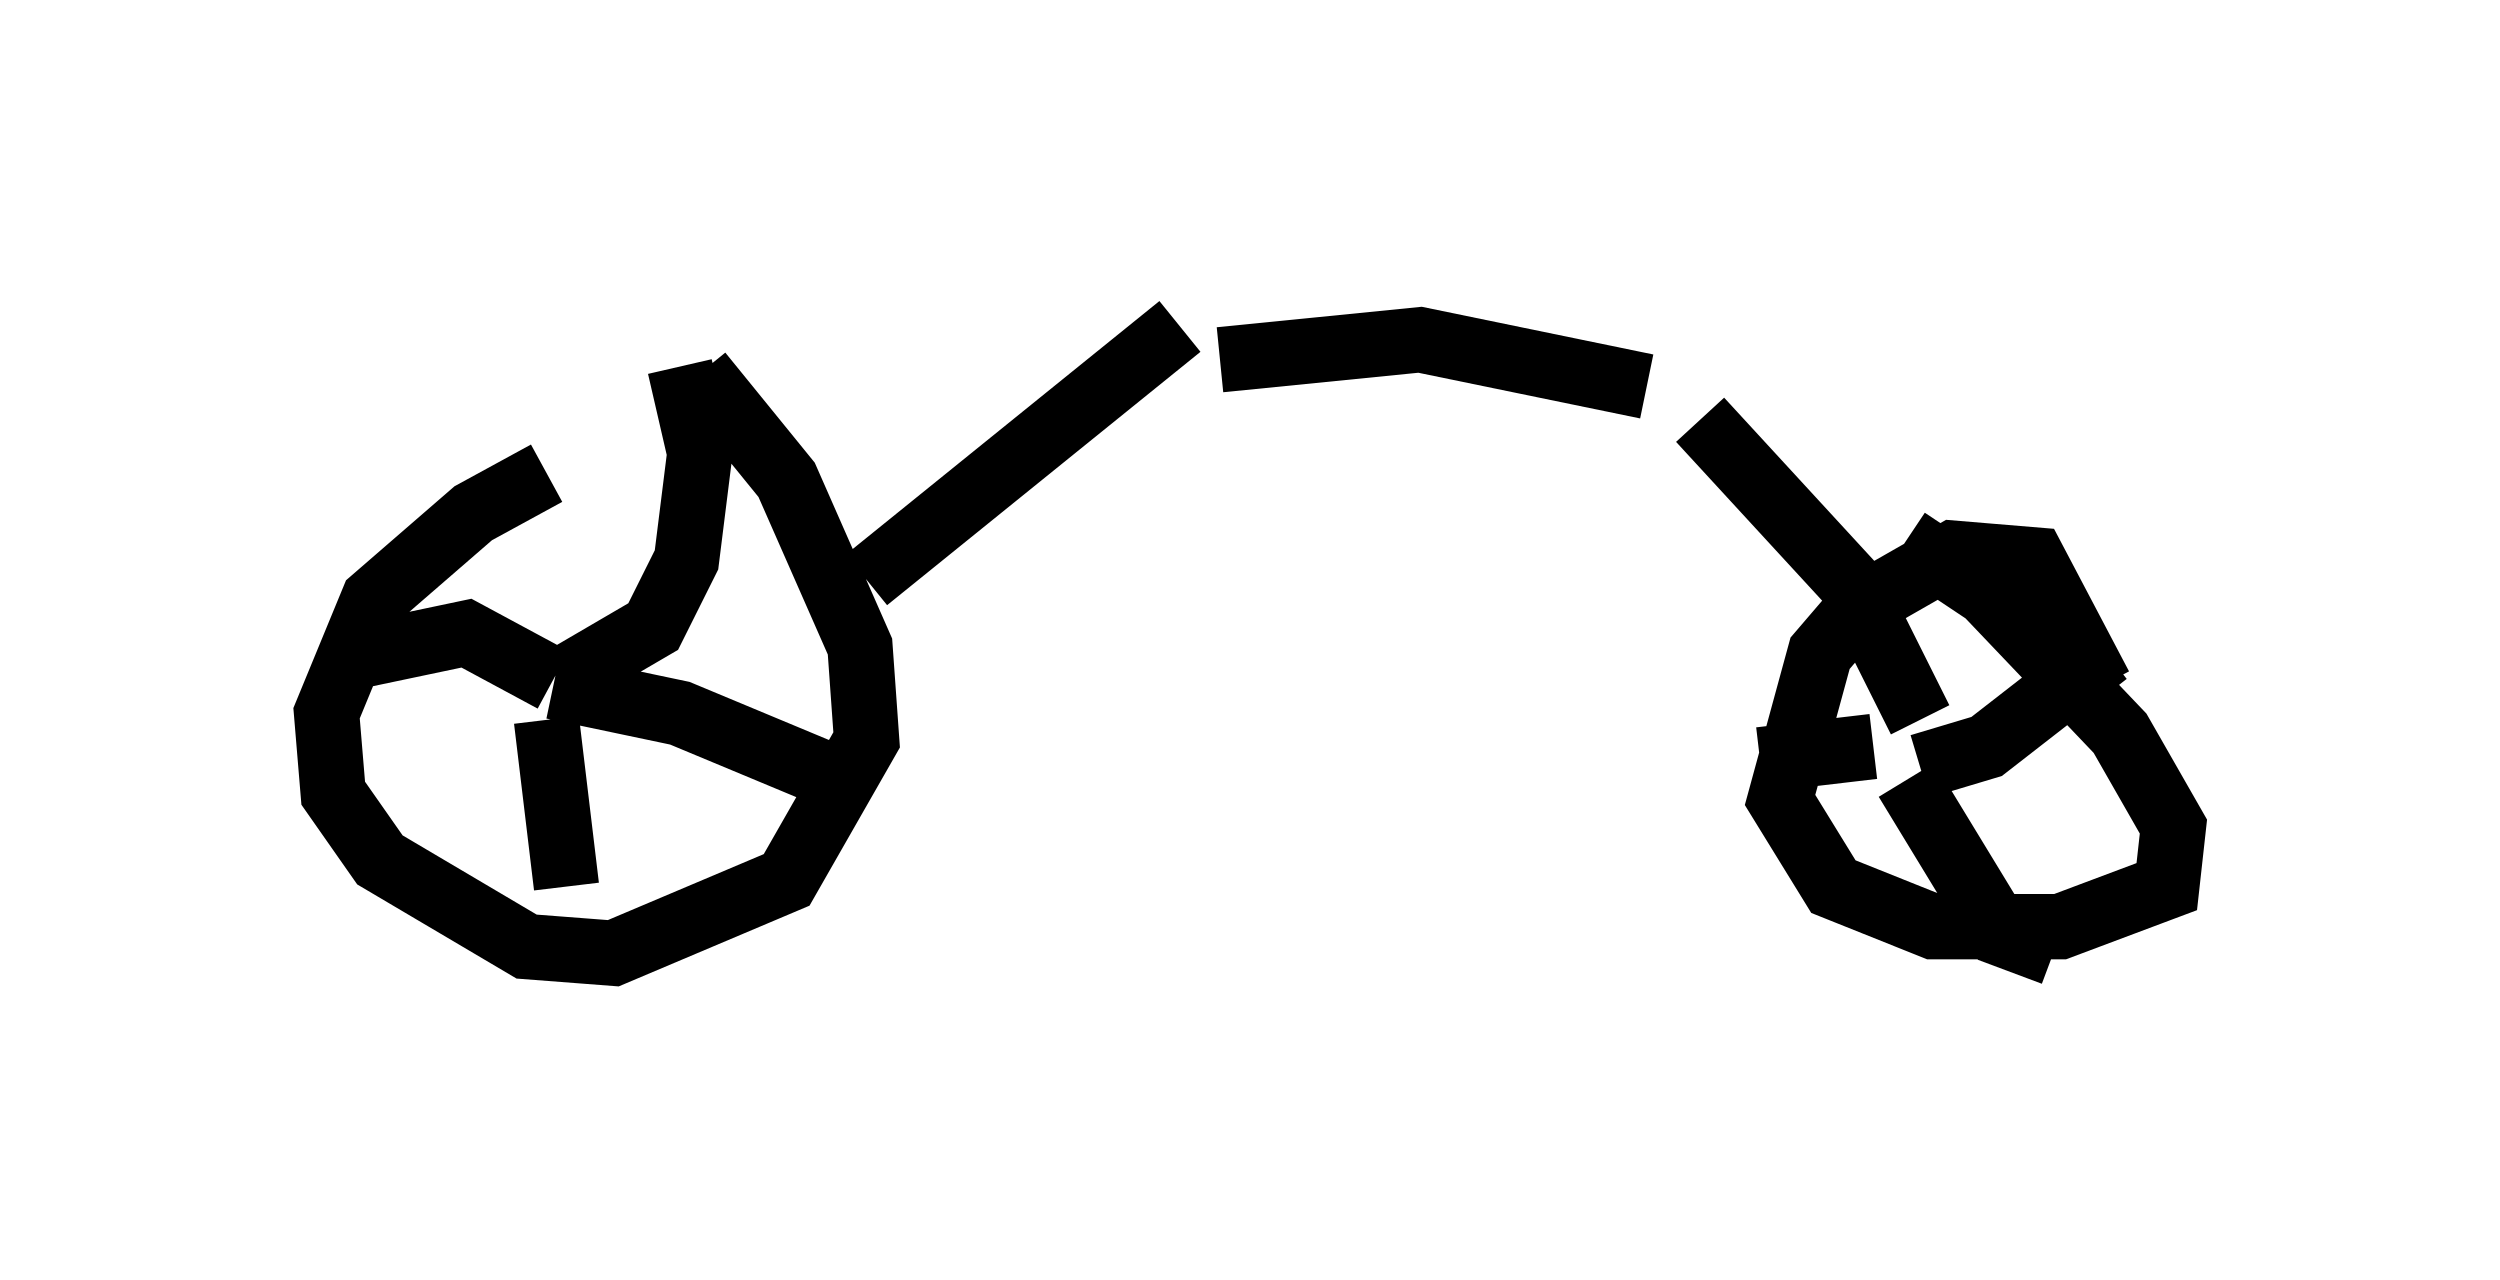 <?xml version="1.0" encoding="utf-8" ?>
<svg baseProfile="full" height="19.596" version="1.1" width="38.277" xmlns="http://www.w3.org/2000/svg" xmlns:ev="http://www.w3.org/2001/xml-events" xmlns:xlink="http://www.w3.org/1999/xlink"><defs /><rect fill="white" height="19.596" width="38.277" x="0" y="0" /><path d="M10.615, 6.735 m-2.246, 0.51 l-1.123, 0.613 -1.531, 1.327 l-0.715, 1.735 0.102, 1.225 l0.715, 1.021 2.246, 1.327 l1.327, 0.102 2.654, -1.123 l1.225, -2.144 -0.102, -1.429 l-1.123, -2.552 -1.327, -1.633 m21.438, 4.798 l-1.021, -1.94 -1.225, -0.102 l-1.429, 0.817 -0.613, 0.715 l-0.613, 2.246 0.817, 1.327 l1.531, 0.613 1.94, 0.0 l1.633, -0.613 0.102, -0.919 l-0.817, -1.429 -2.042, -2.144 l-1.225, -0.817 m-20.417, 2.042 l1.225, -0.715 0.51, -1.021 l0.204, -1.633 -0.306, -1.327 m-1.94, 4.9 l1.94, 0.408 2.45, 1.021 m-4.492, -0.919 l0.306, 2.552 m-0.204, -3.165 l-1.327, -0.715 -1.94, 0.408 m24.194, 1.633 l1.021, -0.306 1.838, -1.429 m-3.063, 1.94 l1.429, 2.348 0.817, 0.306 m-2.756, -3.165 l-1.735, 0.204 m-13.679, -2.756 l4.798, -3.879 m0.613, 0.51 l3.063, -0.306 3.471, 0.715 m0.817, 0.51 l2.348, 2.552 1.021, 2.042 " fill="none" stroke="black" stroke-width="1" /></svg>